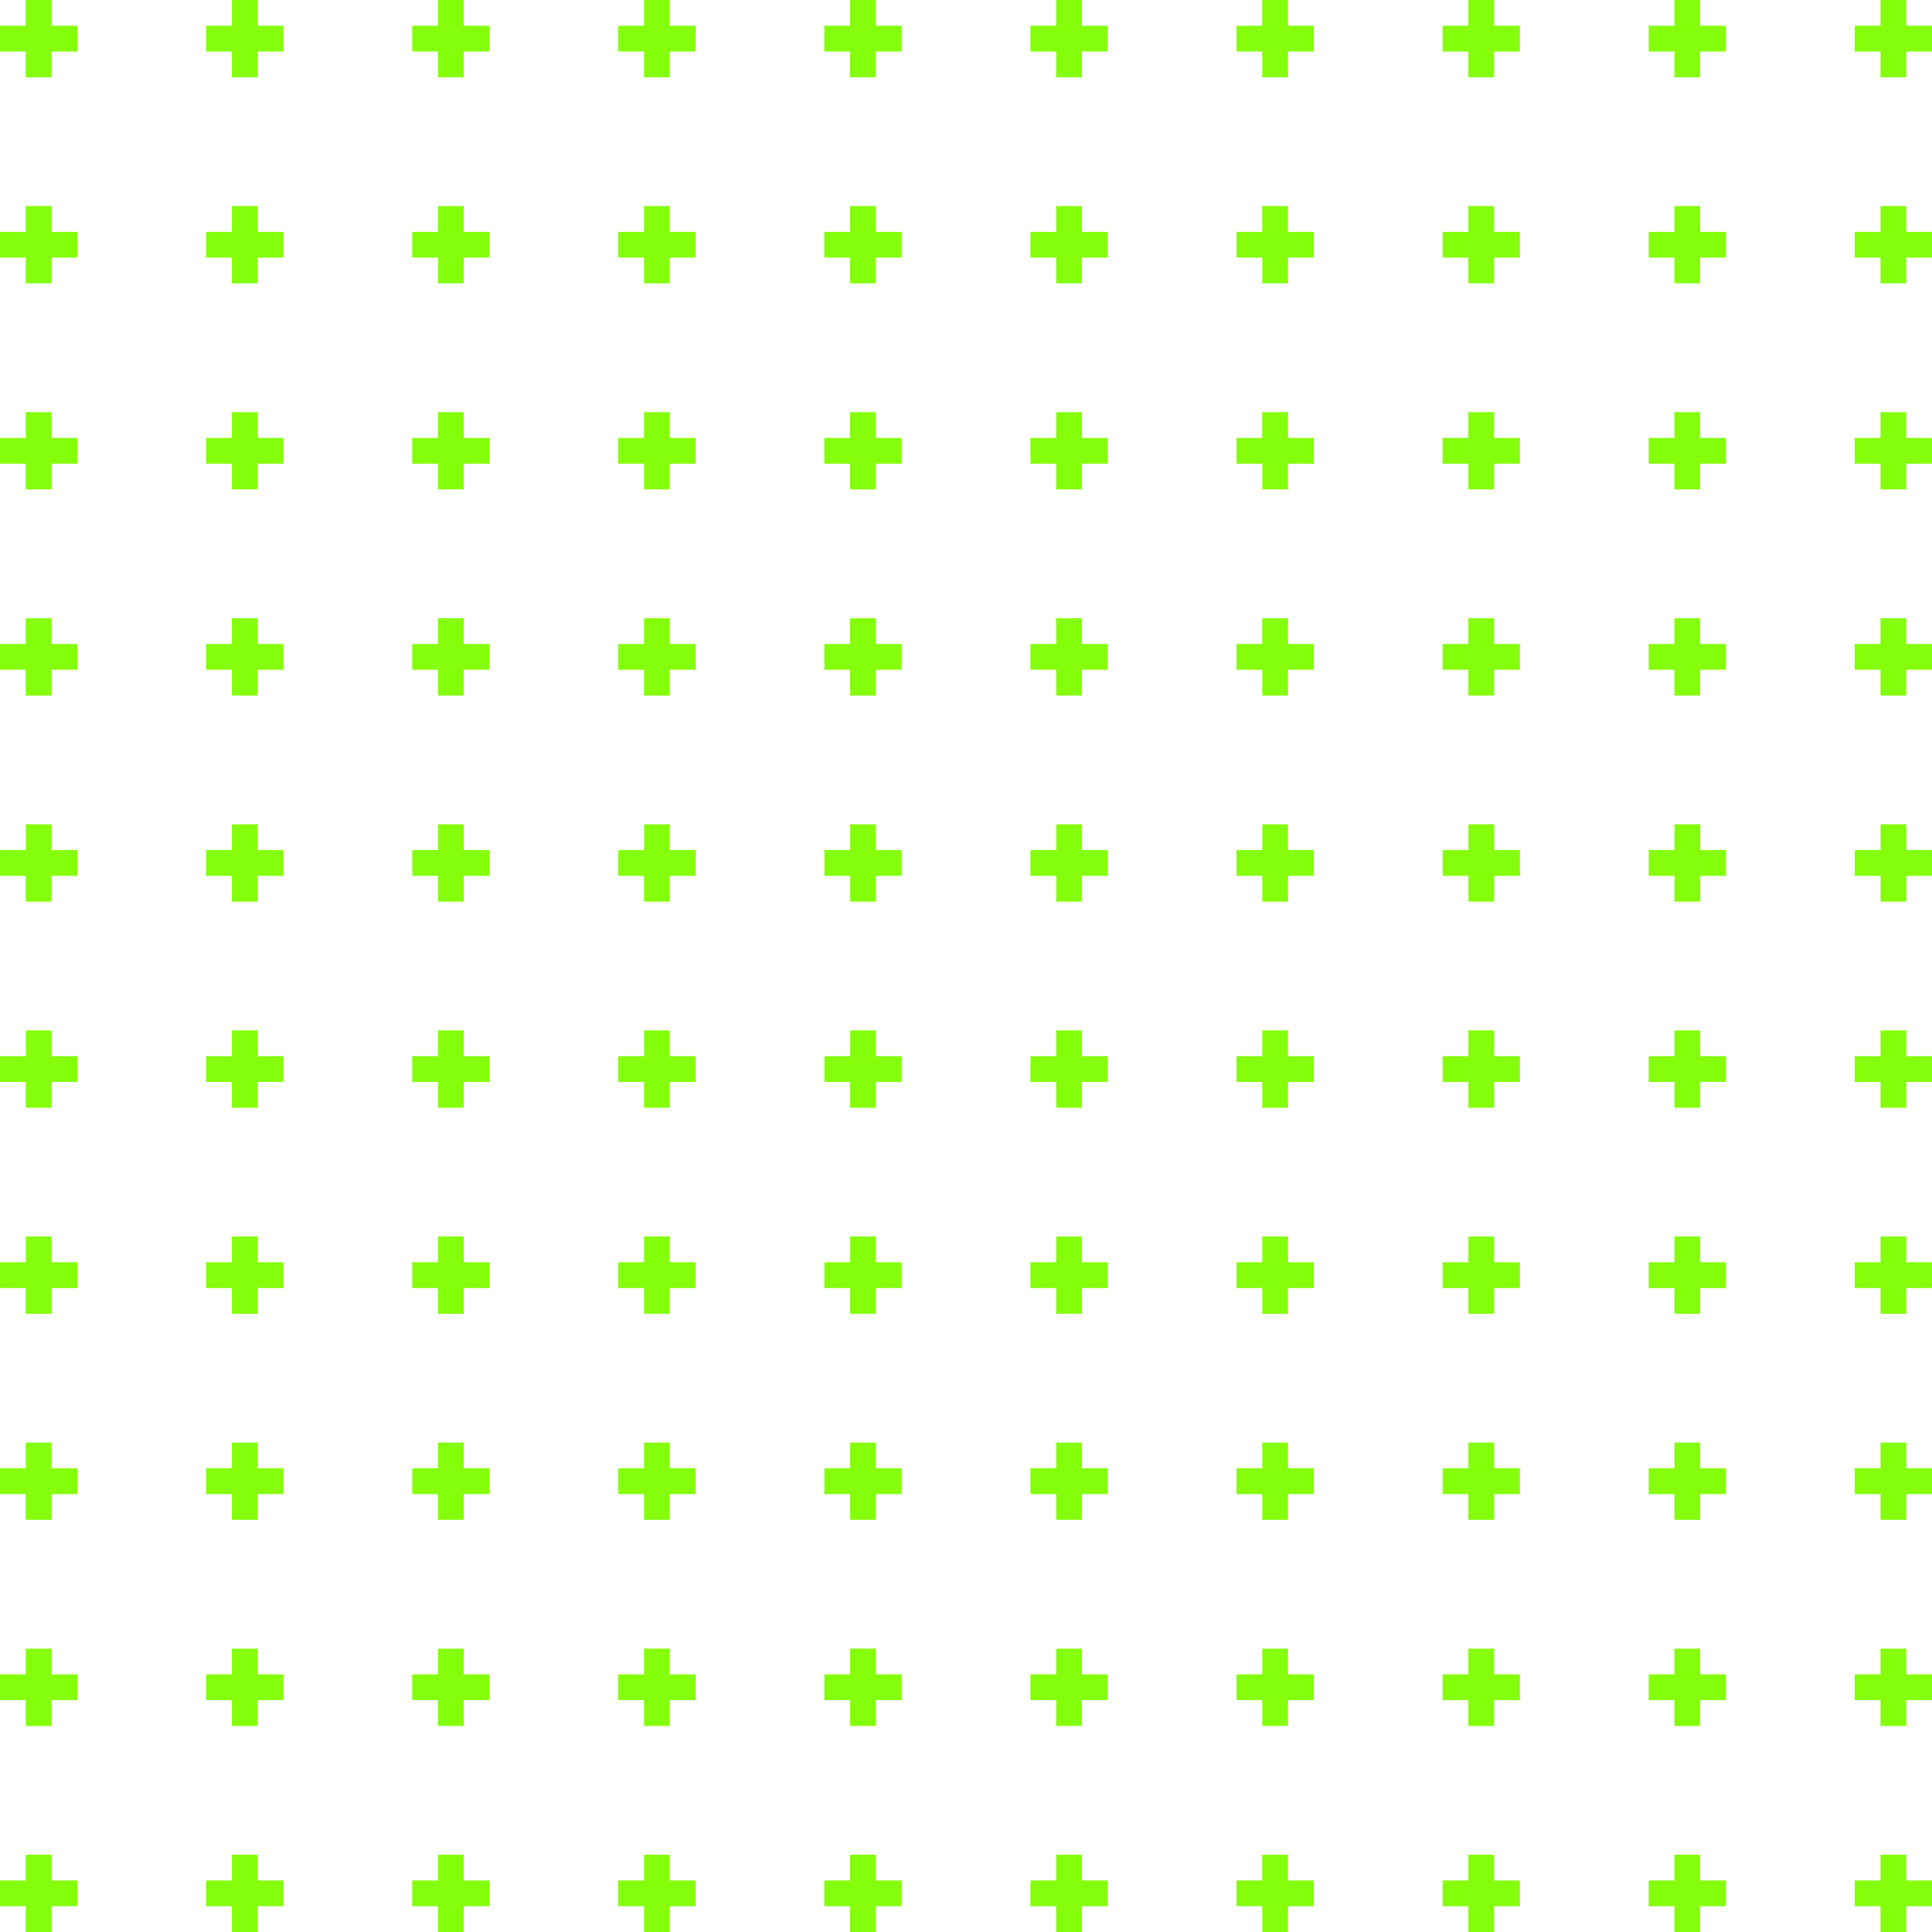 <svg id="green_plus" data-name="green plus" xmlns="http://www.w3.org/2000/svg" viewBox="0 0 304.493 304.493">
  <defs>
    <style>
      .cls-1 {
        fill: #84fe0a;
        fill-rule: evenodd;
      }
    </style>
  </defs>
  <path id="Combined-Shape-Copy-6" class="cls-1" d="M296.373,296.373v-4.06h4.06v4.06h4.06v4.06h-4.06v4.06h-4.06v-4.06h-4.06v-4.06Zm-32.479,0v-4.06h4.06v4.06h4.06v4.06h-4.06v4.06h-4.06v-4.06h-4.06v-4.06Zm-32.479,0v-4.06h4.06v4.06h4.06v4.06h-4.06v4.06h-4.06v-4.06h-4.06v-4.06Zm-32.479,0v-4.06H203v4.06h4.06v4.06H203v4.06h-4.06v-4.06h-4.06v-4.06Zm-32.479,0v-4.06h4.06v4.06h4.06v4.06h-4.06v4.06h-4.06v-4.06H162.4v-4.06Zm-32.479,0v-4.06h4.06v4.06h4.06v4.06h-4.06v4.06h-4.06v-4.06h-4.06v-4.06Zm-32.479,0v-4.06h4.06v4.06h4.06v4.06h-4.06v4.06H101.5v-4.06h-4.06v-4.06Zm-32.479,0v-4.06h4.06v4.06h4.06v4.06h-4.06v4.06h-4.06v-4.06h-4.06v-4.06Zm-32.479,0v-4.06H40.6v4.06h4.06v4.06H40.6v4.06h-4.06v-4.06h-4.06v-4.06Zm-32.479,0v-4.06H8.12v4.06h4.06v4.06H8.12v4.06H4.06v-4.06H0v-4.06Zm292.313-32.479v-4.06h4.06v4.06h4.06v4.06h-4.06v4.06h-4.06v-4.06h-4.06v-4.06Zm-32.479,0v-4.06h4.06v4.06h4.06v4.06h-4.06v4.06h-4.06v-4.06h-4.06v-4.06Zm-32.479,0v-4.06h4.06v4.06h4.06v4.06h-4.06v4.06h-4.06v-4.06h-4.06v-4.06Zm-32.479,0v-4.06H203v4.06h4.06v4.06H203v4.06h-4.06v-4.06h-4.06v-4.06Zm-32.479,0v-4.06h4.06v4.06h4.06v4.06h-4.06v4.06h-4.06v-4.06H162.4v-4.06Zm-32.479,0v-4.06h4.06v4.06h4.06v4.06h-4.06v4.06h-4.06v-4.06h-4.06v-4.06Zm-32.479,0v-4.06h4.06v4.06h4.06v4.06h-4.06v4.06H101.5v-4.06h-4.06v-4.06Zm-32.479,0v-4.06h4.06v4.06h4.06v4.06h-4.06v4.06h-4.06v-4.06h-4.06v-4.06Zm-32.479,0v-4.06H40.6v4.06h4.06v4.06H40.6v4.06h-4.06v-4.06h-4.06v-4.06Zm-32.479,0v-4.06H8.12v4.06h4.06v4.06H8.12v4.06H4.06v-4.06H0v-4.06Zm292.313-32.479v-4.06h4.06v4.06h4.06v4.06h-4.06v4.06h-4.06v-4.06h-4.06v-4.06Zm-32.479,0v-4.06h4.06v4.06h4.06v4.06h-4.06v4.06h-4.06v-4.06h-4.06v-4.06Zm-32.479,0v-4.06h4.06v4.06h4.06v4.06h-4.06v4.06h-4.06v-4.06h-4.06v-4.06Zm-32.479,0v-4.06H203v4.06h4.06v4.06H203v4.06h-4.06v-4.06h-4.06v-4.06Zm-32.479,0v-4.06h4.06v4.06h4.06v4.06h-4.06v4.06h-4.06v-4.06H162.4v-4.06Zm-32.479,0v-4.06h4.06v4.06h4.06v4.06h-4.06v4.06h-4.06v-4.06h-4.06v-4.06Zm-32.479,0v-4.06h4.06v4.06h4.06v4.06h-4.06v4.06H101.5v-4.06h-4.06v-4.06Zm-32.479,0v-4.06h4.06v4.06h4.06v4.06h-4.06v4.06h-4.06v-4.06h-4.06v-4.06Zm-32.479,0v-4.06H40.6v4.06h4.06v4.06H40.6v4.06h-4.06v-4.06h-4.06v-4.06Zm-32.479,0v-4.06H8.12v4.06h4.06v4.06H8.12v4.06H4.06v-4.06H0v-4.06Zm292.313-32.479v-4.06h4.06v4.06h4.06V203h-4.06v4.06h-4.06V203h-4.06v-4.06Zm-32.479,0v-4.06h4.06v4.06h4.06V203h-4.06v4.06h-4.06V203h-4.06v-4.06Zm-32.479,0v-4.06h4.06v4.06h4.06V203h-4.06v4.06h-4.06V203h-4.06v-4.06Zm-32.479,0v-4.06H203v4.06h4.06V203H203v4.06h-4.06V203h-4.06v-4.06Zm-32.479,0v-4.06h4.06v4.06h4.06V203h-4.06v4.06h-4.06V203H162.4v-4.06Zm-32.479,0v-4.06h4.06v4.06h4.06V203h-4.06v4.06h-4.06V203h-4.06v-4.06Zm-32.479,0v-4.06h4.06v4.06h4.06V203h-4.06v4.06H101.5V203h-4.06v-4.06Zm-32.479,0v-4.06h4.06v4.06h4.06V203h-4.06v4.06h-4.06V203h-4.06v-4.06Zm-32.479,0v-4.06H40.6v4.06h4.06V203H40.6v4.06h-4.06V203h-4.06v-4.06Zm-32.479,0v-4.06H8.12v4.06h4.06V203H8.12v4.06H4.06V203H0v-4.06Zm292.313-32.479V162.4h4.06v4.06h4.06v4.06h-4.06v4.06h-4.06v-4.06h-4.06v-4.06Zm-32.479,0V162.4h4.06v4.06h4.06v4.06h-4.06v4.06h-4.06v-4.06h-4.06v-4.06Zm-32.479,0V162.4h4.06v4.06h4.06v4.06h-4.06v4.06h-4.06v-4.06h-4.06v-4.06Zm-32.479,0V162.4H203v4.06h4.06v4.06H203v4.06h-4.06v-4.06h-4.06v-4.06Zm-32.479,0V162.4h4.06v4.06h4.06v4.06h-4.06v4.06h-4.06v-4.06H162.4v-4.06Zm-32.479,0V162.4h4.06v4.06h4.06v4.06h-4.06v4.06h-4.06v-4.06h-4.06v-4.06Zm-32.479,0V162.4h4.06v4.06h4.06v4.06h-4.06v4.06H101.5v-4.06h-4.06v-4.06Zm-32.479,0V162.4h4.06v4.06h4.06v4.06h-4.06v4.06h-4.06v-4.06h-4.06v-4.06Zm-32.479,0V162.4H40.6v4.06h4.06v4.06H40.6v4.06h-4.06v-4.06h-4.06v-4.06Zm-32.479,0V162.4H8.12v4.06h4.06v4.06H8.12v4.06H4.06v-4.06H0v-4.06Zm292.313-32.479v-4.06h4.06v4.06h4.06v4.06h-4.06v4.06h-4.06v-4.06h-4.06v-4.06Zm-32.479,0v-4.06h4.06v4.06h4.06v4.06h-4.06v4.06h-4.06v-4.06h-4.06v-4.06Zm-32.479,0v-4.06h4.06v4.06h4.06v4.06h-4.06v4.06h-4.06v-4.06h-4.06v-4.06Zm-32.479,0v-4.06H203v4.06h4.06v4.06H203v4.06h-4.06v-4.06h-4.06v-4.06Zm-32.479,0v-4.06h4.06v4.06h4.06v4.06h-4.06v4.06h-4.06v-4.06H162.4v-4.06Zm-32.479,0v-4.06h4.06v4.06h4.06v4.06h-4.06v4.06h-4.06v-4.06h-4.06v-4.06Zm-32.479,0v-4.06h4.06v4.06h4.06v4.06h-4.06v4.06H101.5v-4.06h-4.06v-4.06Zm-32.479,0v-4.06h4.06v4.06h4.06v4.06h-4.06v4.06h-4.06v-4.06h-4.06v-4.06Zm-32.479,0v-4.06H40.6v4.06h4.06v4.06H40.6v4.06h-4.06v-4.06h-4.06v-4.06Zm-32.479,0v-4.06H8.12v4.06h4.06v4.06H8.12v4.06H4.06v-4.06H0v-4.06ZM296.373,101.5v-4.06h4.06v4.06h4.06v4.06h-4.06v4.06h-4.06v-4.06h-4.06V101.5Zm-32.479,0v-4.06h4.06v4.06h4.06v4.06h-4.06v4.06h-4.06v-4.06h-4.06V101.5Zm-32.479,0v-4.06h4.06v4.06h4.06v4.06h-4.06v4.06h-4.06v-4.06h-4.06V101.5Zm-32.479,0v-4.06H203v4.06h4.06v4.06H203v4.06h-4.06v-4.06h-4.06V101.5Zm-32.479,0v-4.06h4.06v4.06h4.06v4.06h-4.06v4.06h-4.06v-4.06H162.4V101.5Zm-32.479,0v-4.06h4.06v4.06h4.06v4.06h-4.06v4.06h-4.06v-4.06h-4.06V101.5Zm-32.479,0v-4.06h4.06v4.06h4.06v4.06h-4.06v4.06H101.5v-4.06h-4.06V101.5Zm-32.479,0v-4.06h4.06v4.06h4.06v4.06h-4.06v4.06h-4.06v-4.06h-4.06V101.5Zm-32.479,0v-4.06H40.6v4.06h4.06v4.06H40.6v4.06h-4.06v-4.06h-4.06V101.5Zm-32.479,0v-4.06H8.12v4.06h4.06v4.06H8.12v4.06H4.06v-4.06H0V101.5ZM296.373,69.018v-4.06h4.06v4.06h4.06v4.06h-4.06v4.06h-4.06v-4.06h-4.06v-4.06Zm-32.479,0v-4.06h4.06v4.06h4.06v4.06h-4.06v4.06h-4.06v-4.06h-4.06v-4.06Zm-32.479,0v-4.06h4.06v4.06h4.06v4.06h-4.06v4.06h-4.06v-4.06h-4.06v-4.06Zm-32.479,0v-4.06H203v4.06h4.06v4.06H203v4.06h-4.06v-4.06h-4.06v-4.06Zm-32.479,0v-4.06h4.06v4.06h4.06v4.06h-4.06v4.06h-4.06v-4.06H162.4v-4.06Zm-32.479,0v-4.06h4.06v4.06h4.06v4.06h-4.06v4.06h-4.06v-4.06h-4.06v-4.06Zm-32.479,0v-4.06h4.06v4.06h4.06v4.06h-4.06v4.06H101.5v-4.06h-4.06v-4.06Zm-32.479,0v-4.06h4.06v4.06h4.06v4.06h-4.06v4.06h-4.06v-4.06h-4.06v-4.06Zm-32.479,0v-4.06H40.6v4.06h4.06v4.06H40.6v4.06h-4.06v-4.06h-4.06v-4.06Zm-32.479,0v-4.06H8.12v4.06h4.06v4.06H8.12v4.06H4.06v-4.06H0v-4.06ZM296.373,36.539v-4.06h4.06v4.06h4.06V40.6h-4.06v4.06h-4.06V40.6h-4.06v-4.06Zm-32.479,0v-4.06h4.06v4.06h4.06V40.6h-4.06v4.06h-4.06V40.6h-4.06v-4.06Zm-32.479,0v-4.06h4.06v4.06h4.06V40.6h-4.06v4.06h-4.06V40.6h-4.06v-4.06Zm-32.479,0v-4.06H203v4.06h4.06V40.6H203v4.06h-4.06V40.6h-4.06v-4.06Zm-32.479,0v-4.06h4.06v4.06h4.06V40.6h-4.06v4.06h-4.06V40.6H162.4v-4.06Zm-32.479,0v-4.06h4.06v4.06h4.06V40.6h-4.06v4.06h-4.06V40.6h-4.06v-4.06Zm-32.479,0v-4.06h4.06v4.06h4.06V40.6h-4.06v4.06H101.5V40.6h-4.06v-4.06Zm-32.479,0v-4.06h4.06v4.06h4.06V40.6h-4.06v4.06h-4.06V40.6h-4.06v-4.06Zm-32.479,0v-4.06H40.6v4.06h4.06V40.6H40.6v4.06h-4.06V40.6h-4.06v-4.06Zm-32.479,0v-4.06H8.12v4.06h4.06V40.6H8.12v4.06H4.06V40.6H0v-4.06ZM296.373,4.06V0h4.06V4.06h4.06V8.12h-4.06v4.06h-4.06V8.12h-4.06V4.06Zm-32.479,0V0h4.06V4.06h4.06V8.12h-4.06v4.06h-4.06V8.12h-4.06V4.06Zm-32.479,0V0h4.06V4.06h4.06V8.12h-4.06v4.06h-4.06V8.12h-4.06V4.06Zm-32.479,0V0H203V4.06h4.06V8.12H203v4.06h-4.06V8.12h-4.06V4.06Zm-32.479,0V0h4.06V4.06h4.06V8.12h-4.06v4.06h-4.06V8.12H162.4V4.06Zm-32.479,0V0h4.06V4.06h4.06V8.12h-4.06v4.06h-4.06V8.12h-4.06V4.06Zm-32.479,0V0h4.06V4.06h4.06V8.12h-4.06v4.06H101.5V8.12h-4.06V4.06Zm-32.479,0V0h4.06V4.06h4.06V8.12h-4.06v4.06h-4.06V8.12h-4.06V4.06Zm-32.479,0V0H40.6V4.06h4.06V8.12H40.6v4.06h-4.06V8.12h-4.06V4.06ZM4.06,4.06V0H8.12V4.06h4.06V8.12H8.12v4.06H4.06V8.12H0V4.06Z"/>
</svg>
